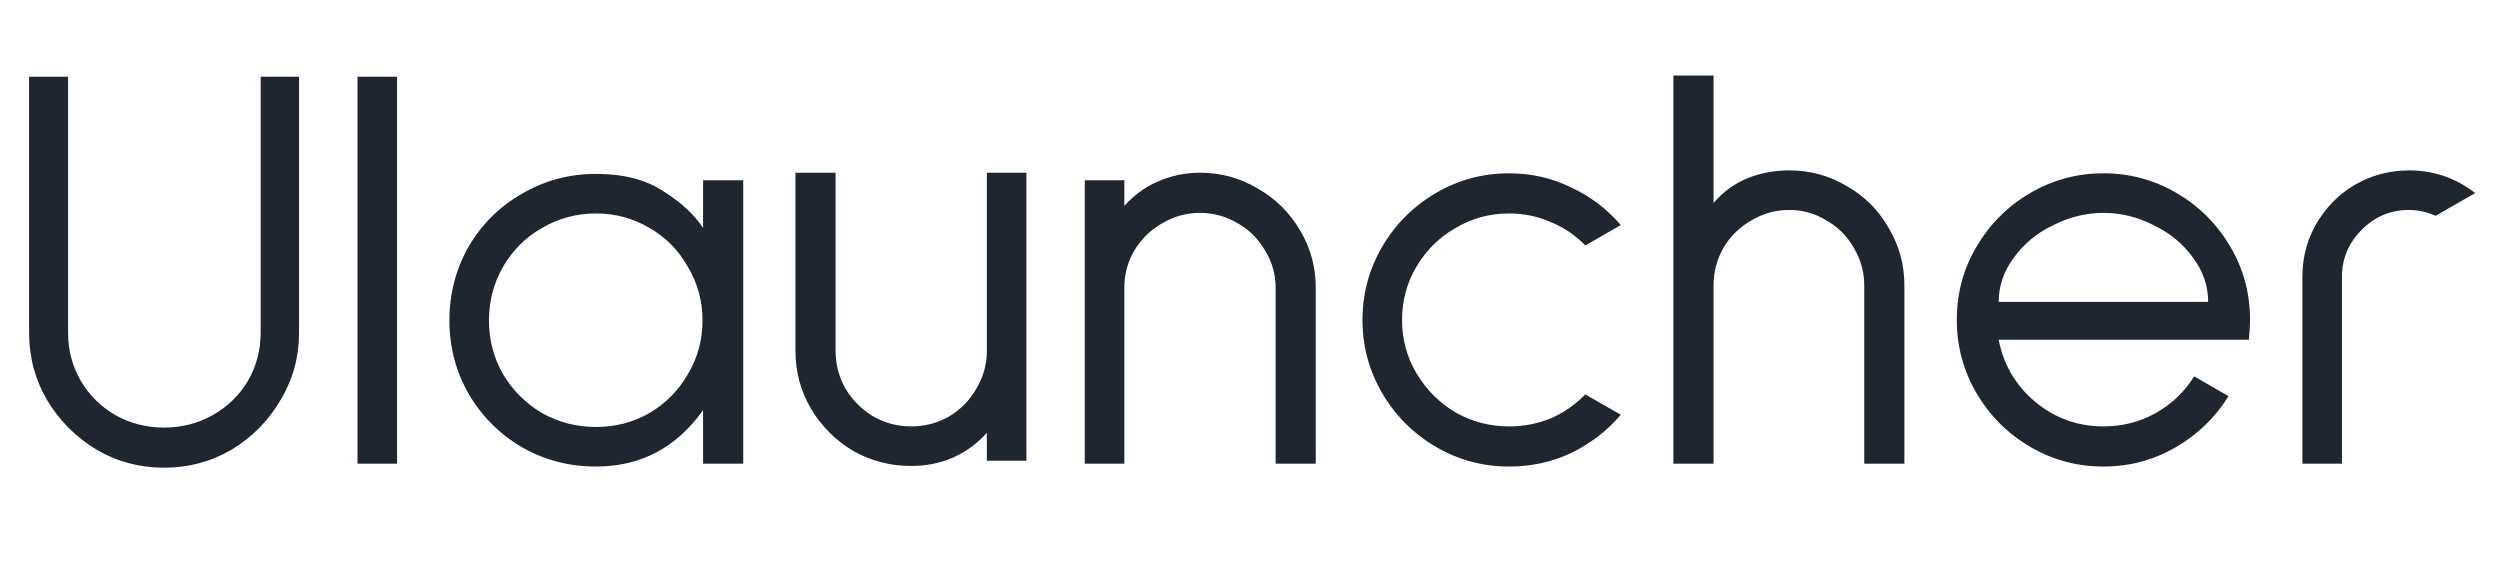 <svg width="275" height="64" viewBox="0 0 275 64" fill="none" xmlns="http://www.w3.org/2000/svg">
<path d="M18.048 51.448C15.36 51.448 12.885 50.787 10.624 49.464C8.363 48.099 6.549 46.285 5.184 44.024C3.861 41.763 3.2 39.288 3.2 36.6V8.44H7.488V36.6C7.488 38.52 7.957 40.291 8.896 41.912C9.835 43.491 11.115 44.749 12.736 45.688C14.357 46.584 16.128 47.032 18.048 47.032C19.968 47.032 21.739 46.584 23.36 45.688C25.024 44.749 26.325 43.491 27.264 41.912C28.203 40.291 28.672 38.52 28.672 36.6V8.44H32.896V36.6C32.896 39.288 32.213 41.763 30.848 44.024C29.525 46.285 27.733 48.099 25.472 49.464C23.211 50.787 20.736 51.448 18.048 51.448ZM43.677 8.44V51H39.325V8.44H43.677ZM81.755 19.832V51H77.339V45.112C74.395 49.251 70.47 51.32 65.563 51.32C62.619 51.32 59.91 50.616 57.435 49.208C54.96 47.757 52.998 45.795 51.547 43.32C50.139 40.845 49.435 38.157 49.435 35.256C49.435 32.312 50.139 29.603 51.547 27.128C52.998 24.653 54.96 22.712 57.435 21.304C59.91 19.853 62.619 19.128 65.563 19.128C68.592 19.128 71.067 19.768 72.987 21.048C74.95 22.285 76.4 23.629 77.339 25.08V19.832H81.755ZM65.563 46.968C67.696 46.968 69.659 46.456 71.451 45.432C73.243 44.365 74.651 42.936 75.675 41.144C76.742 39.352 77.275 37.389 77.275 35.256C77.275 33.123 76.742 31.16 75.675 29.368C74.651 27.533 73.243 26.104 71.451 25.08C69.659 24.013 67.696 23.48 65.563 23.48C63.43 23.48 61.446 24.013 59.611 25.08C57.819 26.104 56.39 27.533 55.323 29.368C54.299 31.16 53.787 33.123 53.787 35.256C53.787 37.389 54.299 39.352 55.323 41.144C56.39 42.936 57.819 44.365 59.611 45.432C61.446 46.456 63.43 46.968 65.563 46.968ZM100.234 51.256C97.93 51.256 95.796 50.701 93.834 49.592C91.913 48.44 90.377 46.904 89.225 44.984C88.073 43.021 87.498 40.888 87.498 38.584V19H91.913V38.584C91.913 40.077 92.276 41.464 93.001 42.744C93.769 44.024 94.793 45.048 96.073 45.816C97.353 46.541 98.74 46.904 100.234 46.904C101.727 46.904 103.114 46.541 104.394 45.816C105.674 45.048 106.676 44.024 107.402 42.744C108.17 41.464 108.554 40.077 108.554 38.584V19H112.906V50.68H108.554V47.608C107.487 48.803 106.228 49.72 104.778 50.36C103.37 50.957 101.855 51.256 100.234 51.256ZM131.997 19C134.301 19 136.413 19.576 138.333 20.728C140.296 21.837 141.853 23.373 143.005 25.336C144.157 27.256 144.733 29.368 144.733 31.672V51H140.317V31.672C140.317 30.179 139.933 28.813 139.165 27.576C138.44 26.296 137.437 25.293 136.157 24.568C134.877 23.8 133.49 23.416 131.997 23.416C130.504 23.416 129.117 23.8 127.837 24.568C126.557 25.293 125.533 26.296 124.765 27.576C124.04 28.813 123.677 30.179 123.677 31.672V51H119.325V19.832H123.677V22.648C124.744 21.453 125.981 20.557 127.389 19.96C128.84 19.32 130.376 19 131.997 19ZM178.289 45.624C176.753 47.416 174.918 48.824 172.785 49.848C170.694 50.829 168.433 51.32 166.001 51.32C163.099 51.32 160.411 50.595 157.937 49.144C155.462 47.693 153.499 45.731 152.049 43.256C150.598 40.781 149.873 38.093 149.873 35.192C149.873 32.291 150.598 29.603 152.049 27.128C153.499 24.653 155.462 22.691 157.937 21.24C160.411 19.789 163.099 19.064 166.001 19.064C168.433 19.064 170.694 19.576 172.785 20.6C174.918 21.581 176.753 22.968 178.289 24.76L174.385 27C173.318 25.891 172.059 25.037 170.609 24.44C169.158 23.8 167.622 23.48 166.001 23.48C163.867 23.48 161.905 24.013 160.113 25.08C158.321 26.104 156.891 27.512 155.825 29.304C154.758 31.096 154.225 33.059 154.225 35.192C154.225 37.325 154.758 39.288 155.825 41.08C156.891 42.872 158.321 44.301 160.113 45.368C161.905 46.392 163.867 46.904 166.001 46.904C167.622 46.904 169.158 46.605 170.609 46.008C172.059 45.368 173.318 44.493 174.385 43.384L178.289 45.624ZM196.811 18.744C199.115 18.744 201.227 19.32 203.147 20.472C205.11 21.581 206.646 23.117 207.755 25.08C208.907 27 209.483 29.112 209.483 31.416V51H205.067V31.416C205.067 29.923 204.683 28.536 203.915 27.256C203.19 25.976 202.187 24.973 200.907 24.248C199.67 23.48 198.304 23.096 196.811 23.096C195.318 23.096 193.931 23.48 192.651 24.248C191.371 24.973 190.347 25.976 189.579 27.256C188.854 28.536 188.491 29.923 188.491 31.416V51H184.075V8.312H188.491V22.328C189.515 21.133 190.731 20.237 192.139 19.64C193.59 19.043 195.147 18.744 196.811 18.744ZM219.856 37.368C220.368 40.099 221.712 42.381 223.888 44.216C226.064 46.008 228.56 46.904 231.376 46.904C233.466 46.904 235.386 46.413 237.136 45.432C238.885 44.451 240.293 43.107 241.36 41.4L245.136 43.576C243.685 45.923 241.744 47.8 239.312 49.208C236.88 50.616 234.234 51.32 231.376 51.32C228.474 51.32 225.786 50.595 223.312 49.144C220.837 47.693 218.874 45.731 217.424 43.256C215.973 40.781 215.248 38.093 215.248 35.192C215.248 32.248 215.973 29.56 217.424 27.128C218.874 24.653 220.837 22.691 223.312 21.24C225.786 19.789 228.474 19.064 231.376 19.064C234.277 19.064 236.965 19.789 239.44 21.24C241.914 22.691 243.877 24.653 245.328 27.128C246.778 29.56 247.504 32.248 247.504 35.192C247.504 35.704 247.461 36.429 247.376 37.368H219.856ZM231.376 23.416C229.498 23.416 227.664 23.864 225.872 24.76C224.08 25.613 222.629 26.808 221.52 28.344C220.41 29.837 219.856 31.459 219.856 33.208H242.896C242.896 31.459 242.341 29.837 241.232 28.344C240.122 26.808 238.672 25.613 236.88 24.76C235.13 23.864 233.296 23.416 231.376 23.416ZM267.919 23.736C266.937 23.309 265.956 23.096 264.975 23.096C262.969 23.096 261.241 23.821 259.791 25.272C258.34 26.723 257.615 28.451 257.615 30.456V51H253.263V30.456C253.263 28.152 253.86 26.061 255.055 24.184C256.292 22.264 257.892 20.835 259.855 19.896L259.983 19.832C261.561 19.107 263.225 18.744 264.975 18.744C267.705 18.744 270.137 19.576 272.271 21.24L267.919 23.736Z" fill="#1F2630"/>
</svg>
